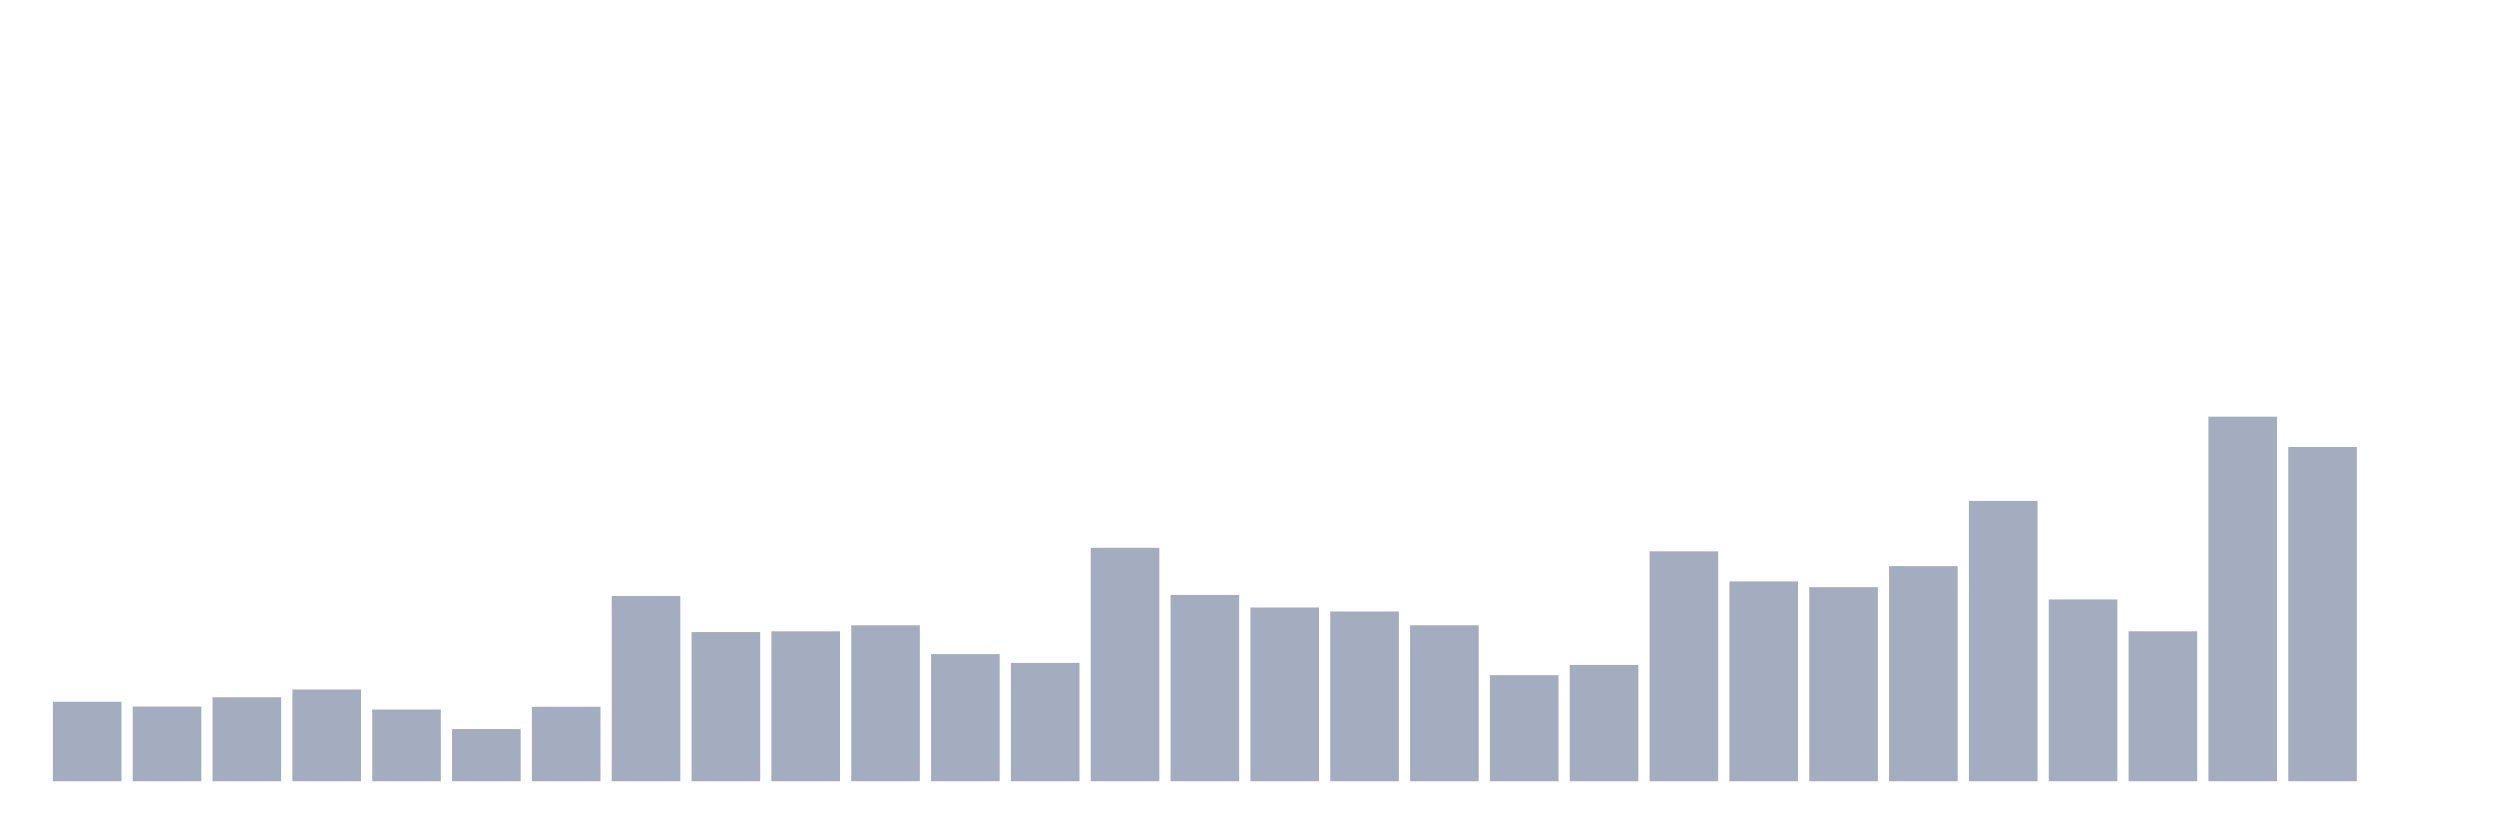 <svg xmlns="http://www.w3.org/2000/svg" viewBox="0 0 480 160"><g transform="translate(10,10)"><rect class="bar" x="0.153" width="13.175" y="124.739" height="15.261" fill="rgb(164,173,192)"></rect><rect class="bar" x="15.482" width="13.175" y="125.653" height="14.347" fill="rgb(164,173,192)"></rect><rect class="bar" x="30.81" width="13.175" y="123.872" height="16.128" fill="rgb(164,173,192)"></rect><rect class="bar" x="46.138" width="13.175" y="122.38" height="17.62" fill="rgb(164,173,192)"></rect><rect class="bar" x="61.466" width="13.175" y="126.231" height="13.769" fill="rgb(164,173,192)"></rect><rect class="bar" x="76.794" width="13.175" y="129.986" height="10.014" fill="rgb(164,173,192)"></rect><rect class="bar" x="92.123" width="13.175" y="125.702" height="14.298" fill="rgb(164,173,192)"></rect><rect class="bar" x="107.451" width="13.175" y="104.422" height="35.578" fill="rgb(164,173,192)"></rect><rect class="bar" x="122.779" width="13.175" y="111.355" height="28.645" fill="rgb(164,173,192)"></rect><rect class="bar" x="138.107" width="13.175" y="111.21" height="28.79" fill="rgb(164,173,192)"></rect><rect class="bar" x="153.436" width="13.175" y="110.055" height="29.945" fill="rgb(164,173,192)"></rect><rect class="bar" x="168.764" width="13.175" y="115.591" height="24.409" fill="rgb(164,173,192)"></rect><rect class="bar" x="184.092" width="13.175" y="117.276" height="22.724" fill="rgb(164,173,192)"></rect><rect class="bar" x="199.42" width="13.175" y="95.179" height="44.821" fill="rgb(164,173,192)"></rect><rect class="bar" x="214.748" width="13.175" y="104.23" height="35.77" fill="rgb(164,173,192)"></rect><rect class="bar" x="230.077" width="13.175" y="106.637" height="33.363" fill="rgb(164,173,192)"></rect><rect class="bar" x="245.405" width="13.175" y="107.407" height="32.593" fill="rgb(164,173,192)"></rect><rect class="bar" x="260.733" width="13.175" y="110.055" height="29.945" fill="rgb(164,173,192)"></rect><rect class="bar" x="276.061" width="13.175" y="119.635" height="20.365" fill="rgb(164,173,192)"></rect><rect class="bar" x="291.39" width="13.175" y="117.662" height="22.338" fill="rgb(164,173,192)"></rect><rect class="bar" x="306.718" width="13.175" y="95.853" height="44.147" fill="rgb(164,173,192)"></rect><rect class="bar" x="322.046" width="13.175" y="101.63" height="38.37" fill="rgb(164,173,192)"></rect><rect class="bar" x="337.374" width="13.175" y="102.737" height="37.263" fill="rgb(164,173,192)"></rect><rect class="bar" x="352.702" width="13.175" y="98.693" height="41.307" fill="rgb(164,173,192)"></rect><rect class="bar" x="368.031" width="13.175" y="86.176" height="53.824" fill="rgb(164,173,192)"></rect><rect class="bar" x="383.359" width="13.175" y="105.096" height="34.904" fill="rgb(164,173,192)"></rect><rect class="bar" x="398.687" width="13.175" y="111.21" height="28.79" fill="rgb(164,173,192)"></rect><rect class="bar" x="414.015" width="13.175" y="70" height="70" fill="rgb(164,173,192)"></rect><rect class="bar" x="429.344" width="13.175" y="75.825" height="64.175" fill="rgb(164,173,192)"></rect><rect class="bar" x="444.672" width="13.175" y="140" height="0" fill="rgb(164,173,192)"></rect></g></svg>